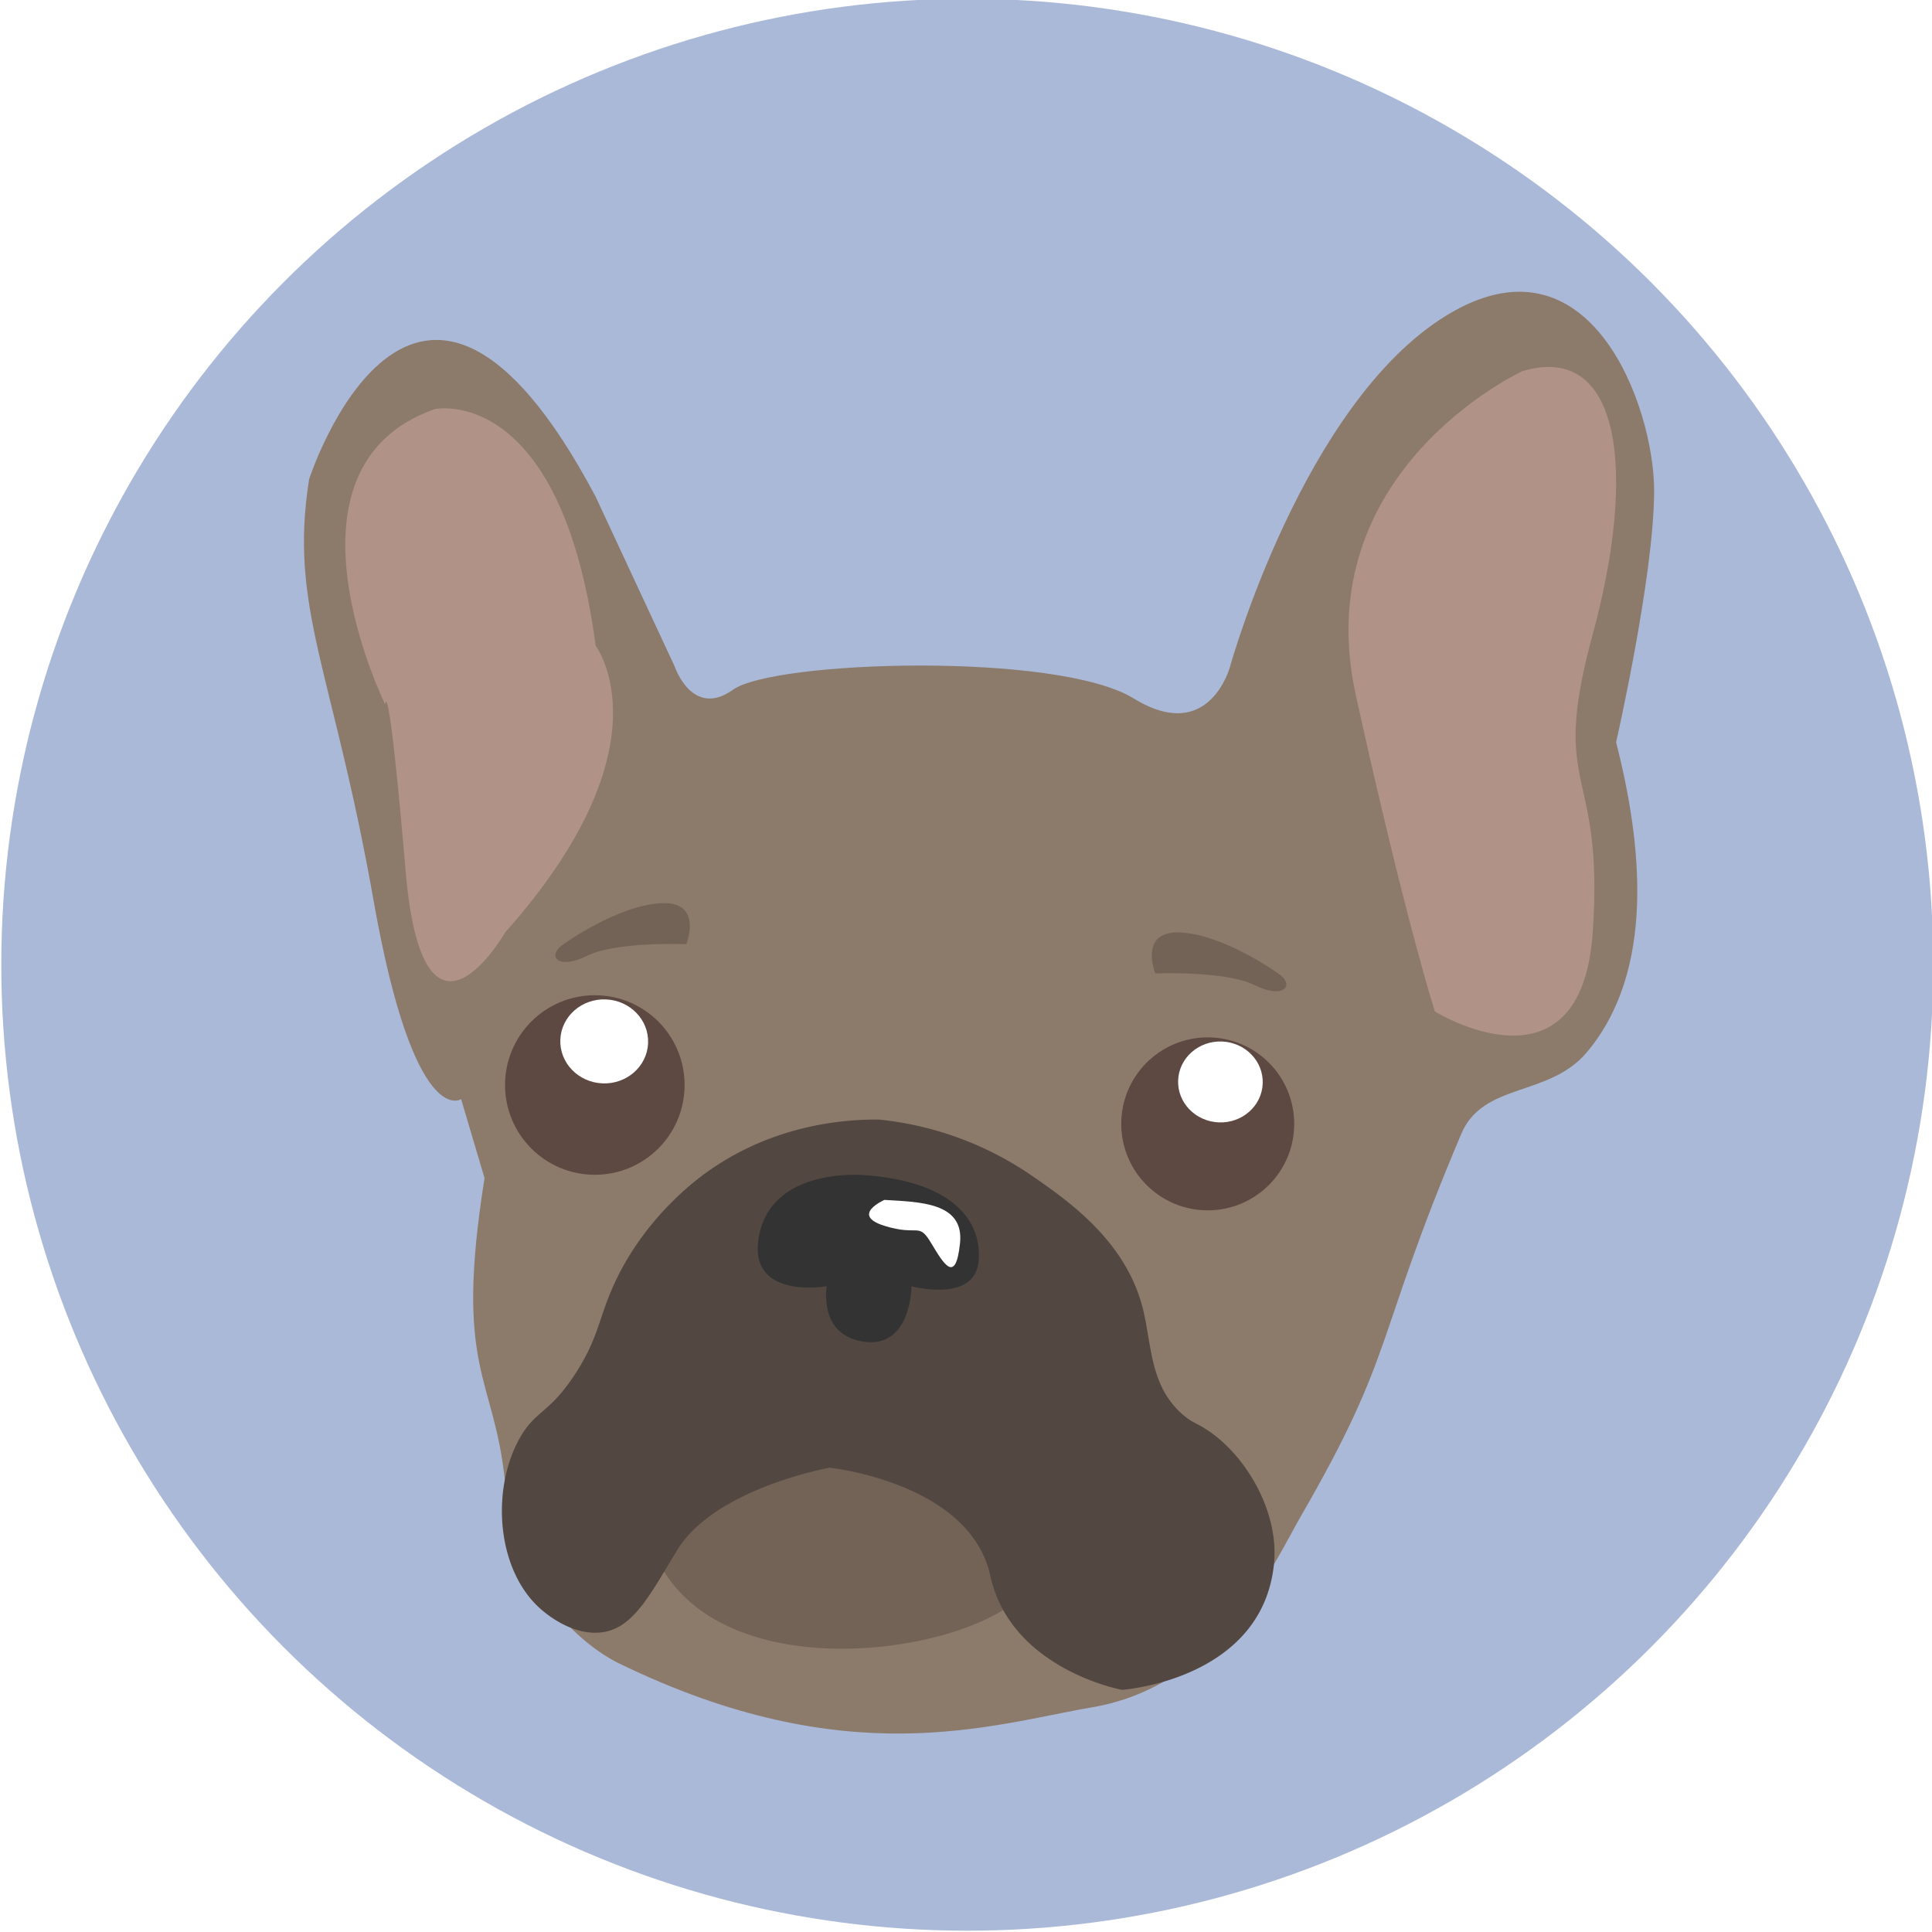 <svg xmlns="http://www.w3.org/2000/svg" viewBox="0 0 750 750"><defs><style>.cls-1{fill:#abb9d8;}.cls-2{fill:#8c7b6b;}.cls-3{fill:#736357;}.cls-4{fill:#534741;}.cls-5{fill:#333;}.cls-6{fill:#fff;}.cls-7{fill:#5e4842;}.cls-8{fill:#b19287;}

	#Dog_7:hover #BG{fill:#cccccc;}
</style></defs><title>Artboard 7</title><g id="Dog_7" data-name="Dog 7"><circle id="BG" class="cls-1" cx="375.5" cy="374.5" r="375"/><g id="Dog7"><path id="Head" class="cls-2" d="M120,186s40.86-126,111.23,6.82l30.65,65.83s6.81,20.43,22.7,9.08,126-14.76,155.51,3.4,37.45-12.48,37.45-12.48,28.38-102.16,84-136.21,80.59,35.19,80.59,68.1-14.76,97.62-14.76,97.62c10,39.09,15.48,88.42-11.35,120.32-14.75,17.54-40.24,11.5-48.8,31.78-34.06,80.59-25,84-62.43,148.7-9.79,16.91-31,65.27-80.59,73.77-39.73,6.82-95.35,26.11-183.89-17,0,0-39-17.28-44.26-70.38-4.14-41.47-19.94-43-7.95-118L179,426.68s-18.16,12.49-34-77.19S112.07,236,120,186Z"/><g id="Face"><path id="Chin" class="cls-3" d="M249.42,565.16c-2.77,26.33,5.51,41.12,10.21,47.67C293,659.38,395,637.45,401.51,611.7c2.42-9.61-9.28-16.49-5.67-30.65,4.2-16.48,24.5-19.95,23-29.24C416.21,535.38,380,530,380,530H249.42Z"/><path id="Mouth" class="cls-4" d="M341.36,434.63c-11.58-.14-40.09,1.16-67,20.43-5.07,3.63-24.86,18.57-36.33,44.26-5.7,12.78-5.84,20.39-14.75,34.06-10.18,15.59-15.38,13.94-21.57,25-11.25,20-9,52.13,9.08,67,1.81,1.48,13,10.82,25,7.88,11.2-2.74,17.84-16.54,27.24-31.72,14.75-23.84,59-31.78,59-31.78s54.48,5.67,62.43,42S435.57,656,435.57,656s54.49-3.74,59-49c2-20.38-11.09-42.26-26.12-52-4-2.63-5.5-2.63-9.08-5.67-13.31-11.35-12.15-27.76-15.89-42-6.82-26-29.09-41.37-43.13-51.08A127.39,127.39,0,0,0,341.36,434.63Z"/><g id="Nose"><path id="NoseBody" class="cls-5" d="M335.68,456.19s-35.19-3.4-40.86,22.7,26.1,20.43,26.1,20.43-3.4,19.3,14.76,21.57,18.16-21.57,18.16-21.57,25,6.81,26.11-10.21S367.46,458.46,335.68,456.19Z"/><path id="NoseShine" class="cls-6" d="M343.33,465.8s-13.42,5.87,0,10.06,13.12-1.68,18.15,6.71,9.53,15.94,11.2,0S356.75,466.63,343.33,465.8Z"/></g></g><g id="EyeBrows"><path id="EyeBrowL" class="cls-3" d="M218.77,366.52s20.43-14.75,37.46-15.89,10.21,15.89,10.21,15.89-27.24-1.13-38.59,4.54S212,371.06,218.77,366.52Z"/><path id="EyeBrowR" class="cls-3" d="M496.14,377.87S475.71,363.12,458.68,362s-10.21,15.89-10.21,15.89,27.24-1.13,38.59,4.54S503,382.41,496.14,377.87Z"/></g><g id="Eyes"><g id="EyeL"><circle id="EyeBodyL" class="cls-7" cx="230.91" cy="421.2" r="34.85"/><ellipse id="EyeShineL" class="cls-6" cx="234.56" cy="404.29" rx="16.31" ry="17.05" transform="translate(-178.9 622.27) rotate(-87.68)"/></g><g id="EyeR"><circle id="EyeBodyR" class="cls-7" cx="468.84" cy="436.28" r="33.57"/><ellipse id="EyeShineR" class="cls-6" cx="473.79" cy="420.03" rx="15.71" ry="16.43" transform="translate(34.9 876.41) rotate(-87.68)"/></g></g><g id="InnerEars"><path id="InnerEarL" class="cls-8" d="M149.53,273.45s-45.4-91.95,19.3-114.65c0,0,48.8-10.21,62.42,91.94,0,0,29.52,38.6-35.18,111.24,0,0-31.79,55.62-38.6-23.84S149.53,273.45,149.53,273.45Z"/><path id="InnerEarR" class="cls-8" d="M591.07,144.05s-84,38.59-64.7,126S557,392.63,557,392.63s56.75,35.18,61.29-30.65-17-53.35,0-115.78S629.66,132.7,591.07,144.05Z"/></g></g></g></svg>